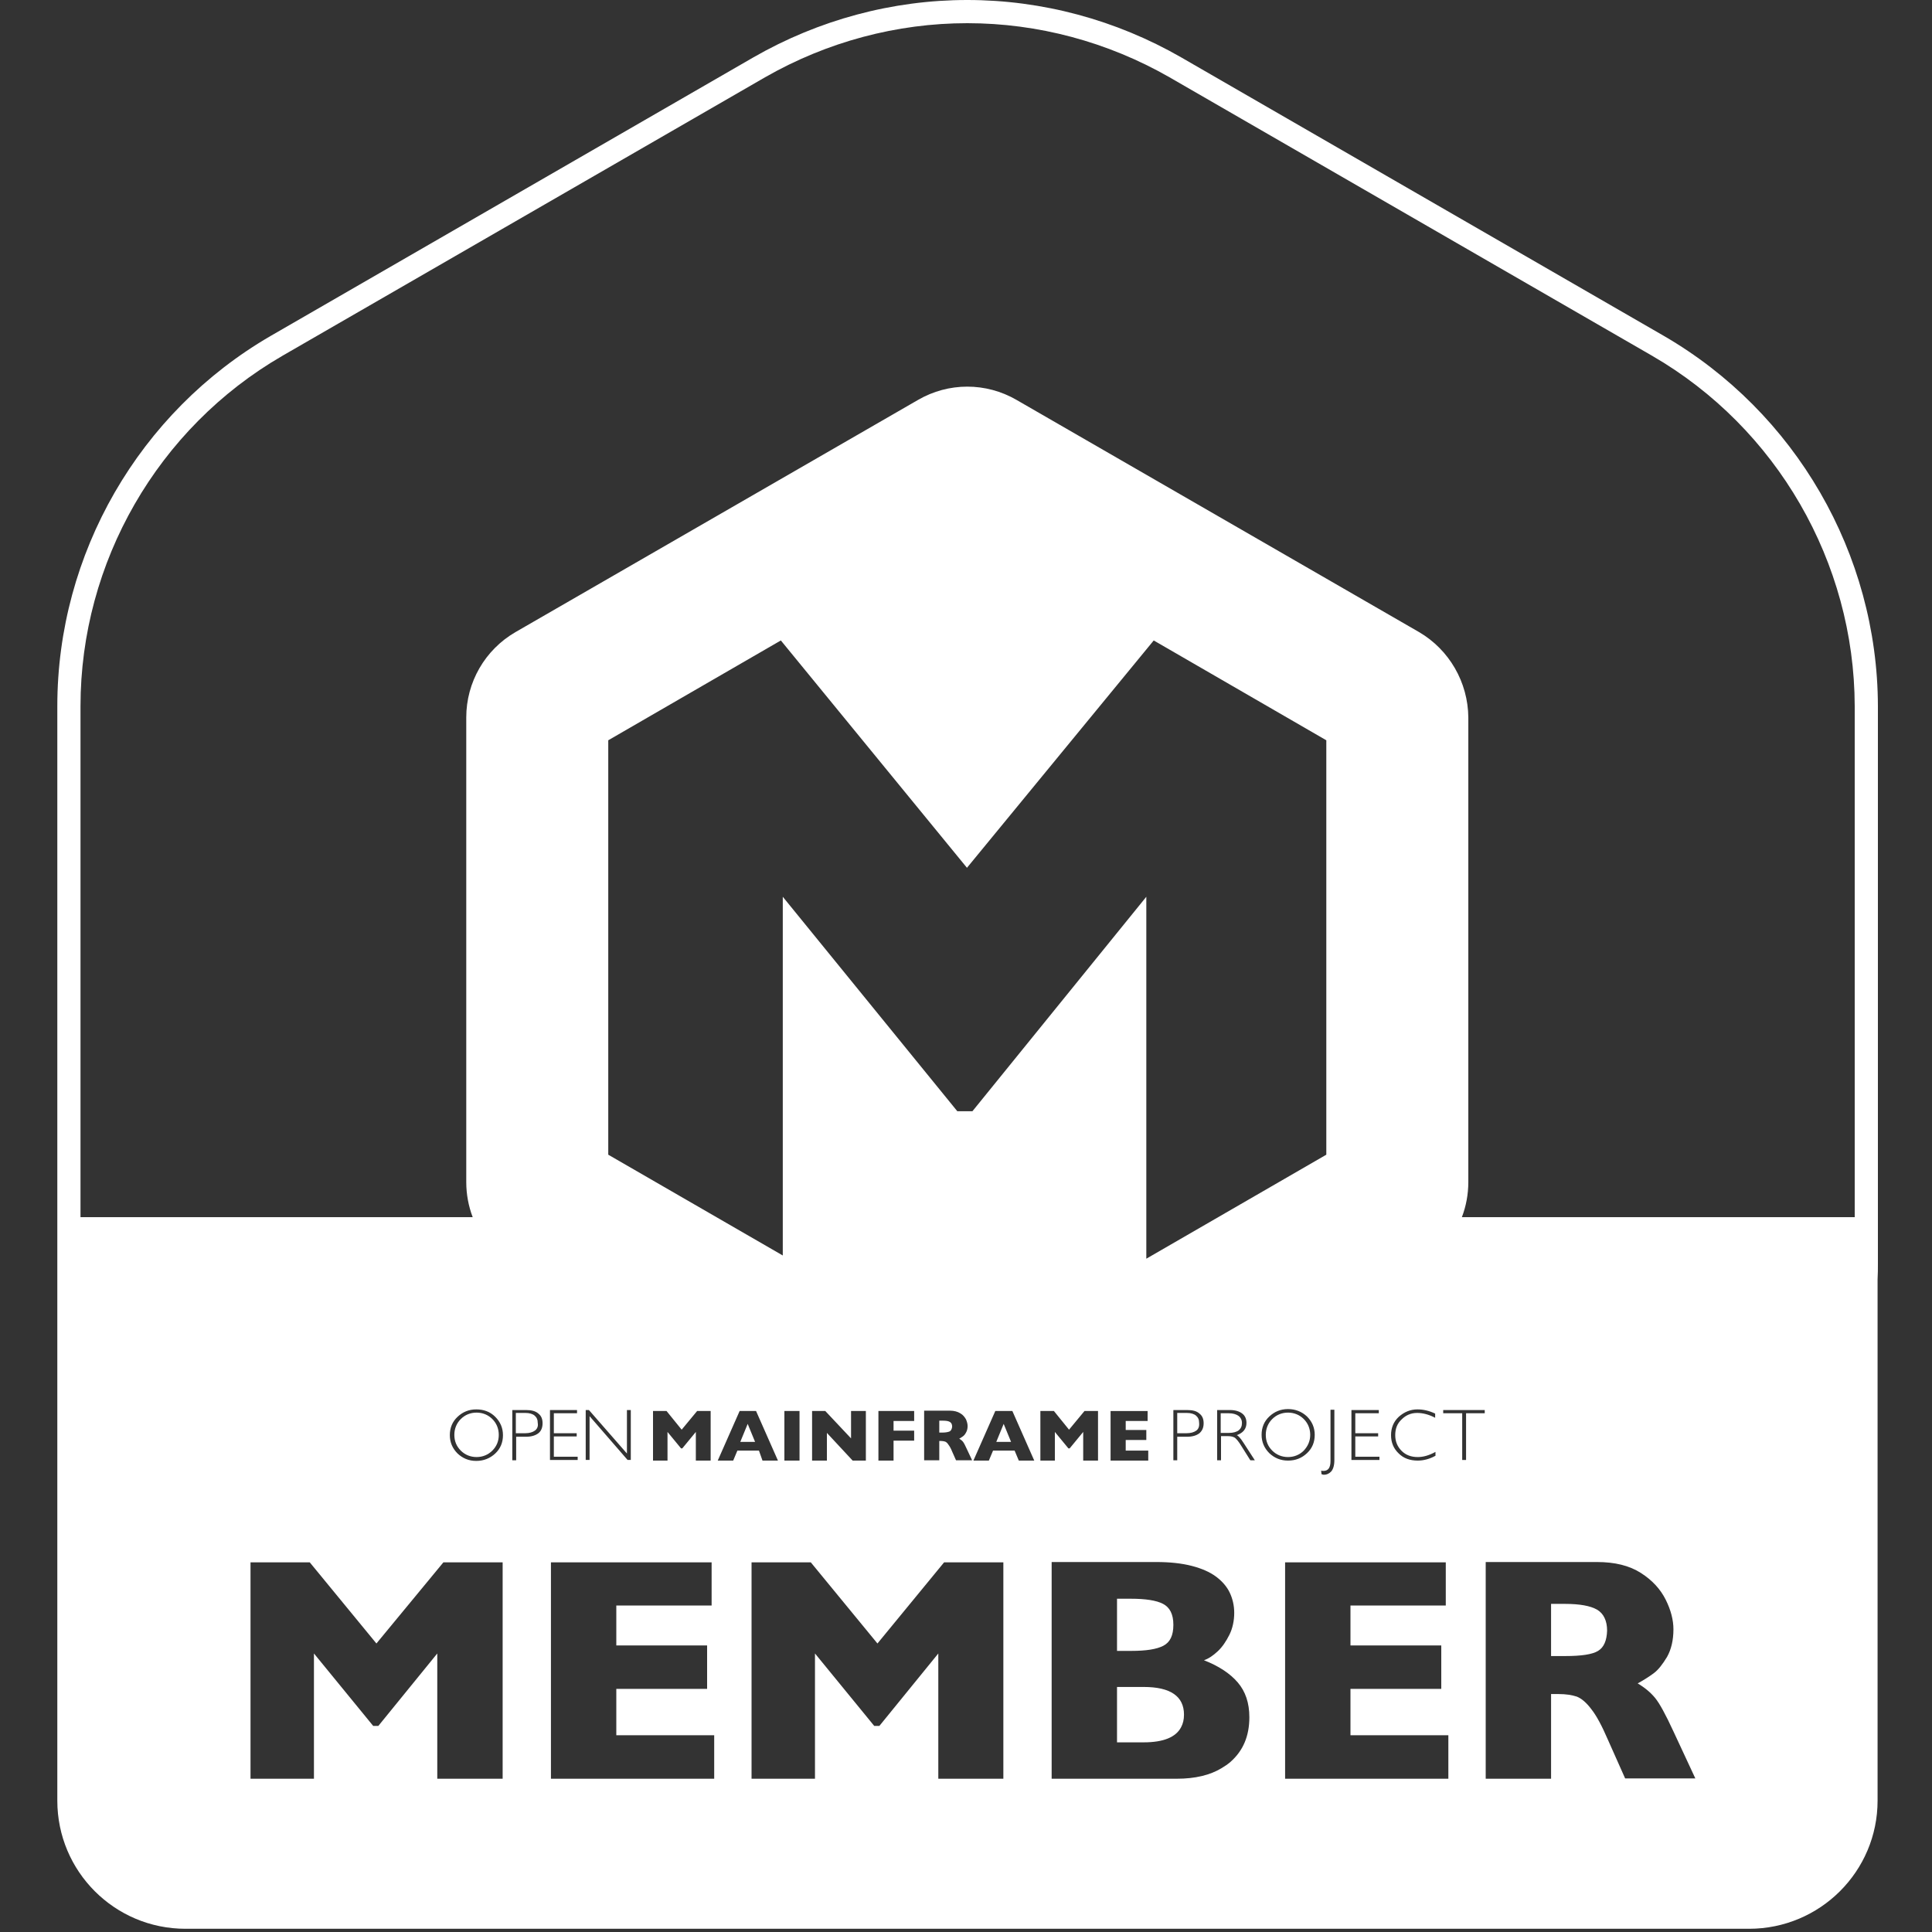 <?xml version="1.0" encoding="utf-8"?>
<!-- Generator: Adobe Illustrator 23.1.1, SVG Export Plug-In . SVG Version: 6.00 Build 0)  -->
<svg version="1.1" id="Layer_1" xmlns="http://www.w3.org/2000/svg" xmlns:xlink="http://www.w3.org/1999/xlink" x="0px" y="0px"
	 viewBox="0 0 600 600" style="enable-background:new 0 0 600 600;" xml:space="preserve">
<rect x="0" y="0" width="600" height="600" fill="#333333" stroke="none"/>
<style type="text/css">
	.st0{fill:none;}
	.st1{fill:#FFFFFF;}
</style>
<g>
	<path class="st0" d="M144.8,367.1V222.8c0-10.9,5.8-21,15.3-26.5l125-72.1c9.5-5.5,21.1-5.5,30.6,0l125,72.1
		c9.4,5.5,15.2,15.6,15.3,26.5v144.3c0,3.8-0.7,7.5-2,10.9h122v-1.2V219.3c-0.1-44.7-24.2-86.3-62.9-108.8L363.2,24
		C344,13,322.3,7.2,300.4,7.2S256.8,13,237.6,24L87.7,110.5C49,132.9,25,174.6,25,219.3V378h121.8
		C145.5,374.6,144.8,370.9,144.8,367.1z"/>
	<path class="st1" d="M516.7,104.3L366.8,17.8C346.6,6.2,323.7,0,300.4,0c-23.3,0-46.2,6.2-66.4,17.8L84.1,104.3
		C43.2,128,17.8,172,17.8,219.3V378h0v181.2c0,22,17.8,39.8,39.8,39.8h160.3h26h299.3c22,0,39.9-17.8,39.9-39.8V397.3
		c0.1-1.6,0.1-3.3,0.1-4.9v-15.6V219.3C583.1,172,557.6,128,516.7,104.3z M25,219.3c0-44.7,24-86.4,62.7-108.8L237.6,24
		c19.2-11,40.9-16.8,62.8-16.8S344,13,363.2,24l149.9,86.5c38.7,22.4,62.8,64.1,62.9,108.8v157.5v1.2H454c1.3-3.4,2-7.1,2-10.9
		V222.8c-0.1-10.9-5.9-21-15.3-26.5l-125-72.1c-9.5-5.5-21.1-5.5-30.6,0l-125,72.1c-9.5,5.5-15.3,15.6-15.3,26.5v144.3
		c0,3.8,0.7,7.5,2,10.9H25V219.3z M461.1,438.9h-5.8v14.5h-1.2v-14.5h-5.9v-1h12.9V438.9z M428,445.1v1h-7.1v6.3h7.5v1h-8.7v-15.5
		h8.5v1h-7.3v6.2H428z M414.4,437.8v15.6c0,1.8-0.4,2.9-1,3.6c-0.7,0.7-1.4,1-2.3,1c-0.2,0-0.4-0.1-0.7-0.2l-0.1-1.1
		c0.2,0.1,0.5,0.1,0.7,0.1c1.5,0,2.2-1,2.2-3.1v-15.9H414.4z M211.9,449.8h-0.4l-4.2-5.1v8.9h-4.5v-15.4h4.2l4.7,5.8l4.8-5.8h4.2
		v15.4h-4.6v-8.9L211.9,449.8z M195.9,437.9v15.5h-1l-11.8-13.6v13.6h-1.2v-15.5h1l11.8,13.5v-13.5H195.9z M188.9,358.6V229.9
		l53.6-31l57.8,70.6l58-70.6l53.6,31v128.7L356,390.9V278.5l-54,66.6h-4.7l-54.2-66.6v111.4L188.9,358.6z M341,453.6h-4.6v-8.9
		l-4.2,5.1h-0.4l-4.2-5.1v8.9h-4.5v-15.4h4.2l4.7,5.8l4.8-5.8h4.2V453.6z M370.1,486.3c3.1,0.8,5.6,1.9,7.5,3.3
		c1.9,1.4,3.4,3.1,4.3,5c0.9,1.9,1.4,4,1.4,6.3c0,2.4-0.5,4.8-1.5,6.8s-2.2,3.8-3.6,5.1c-1.4,1.3-2.8,2.3-4.3,2.8
		c4.6,1.8,8.1,4.1,10.5,6.9c2.4,2.8,3.6,6.4,3.6,10.8c0,5.8-1.9,10.4-5.9,13.9c-0.8,0.7-1.7,1.3-2.7,1.9c-3.6,2.2-8.3,3.3-13.9,3.3
		h-38.9v-56.2v-11.1h32.5C363.3,485.1,367,485.5,370.1,486.3z M364.4,453.5v-15.6h4.3c1.7,0,2.9,0.3,3.8,1.1c0.9,0.7,1.3,1.7,1.3,3
		s-0.4,2.3-1.3,3.1c-0.9,0.7-2.2,1.1-3.9,1.1h-3v7.3H364.4z M386.2,448.1l3.5,5.4h-1.4l-2.7-4.3c-0.9-1.5-1.6-2.3-2.1-2.7
		c-0.5-0.3-1.2-0.5-2.2-0.5h-2.1v7.5H378v-15.6h4c1.6,0,2.9,0.4,3.8,1.1c0.9,0.7,1.3,1.7,1.3,2.9c0,1.8-1,3.1-3,3.8
		C384.6,445.9,385.3,446.7,386.2,448.1z M273.1,536h-1.6l-18.4-22.5v38.9h-19.7v-67.2h18.4l20.7,25.2l20.7-25.2h18.4v67.2h-20.2
		v-38.9L273.1,536z M283.9,444.3v3.1h-6.3h-0.1v6.2h-4.7v-11.1v-4.3h11.1v3.1h-6.4v3H283.9z M299.1,447.8c0.3,0.4,0.7,1.2,1.2,2.3
		l1.6,3.4h-5l-1.2-2.7c-0.4-1-0.8-1.7-1.2-2.2c-0.3-0.5-0.7-0.8-1-0.9c-0.3-0.1-0.8-0.2-1.3-0.2h-0.5v6H287v-15.4h8.1
		c1.2,0,2.3,0.3,3.1,0.8c0.9,0.5,1.4,1.2,1.8,1.9c0.3,0.7,0.5,1.4,0.5,2.1c0,0.8-0.2,1.5-0.5,2c-0.3,0.6-0.7,1-1,1.2
		s-0.7,0.5-1.1,0.7C298.4,447.1,298.8,447.4,299.1,447.8z M268.9,438.6v15h-4.1l-8-8.6v8.6h-4.6v-15.4h4.1l8,8.5v-8.5h4.2h0.4V438.6
		z M302.3,453.6l6.8-15.4h5.3l6.8,15.4h-4.8l-1.3-3.1h-6.7l-1.3,3.1H302.3z M159.1,437.9h4.3c1.6,0,2.9,0.3,3.8,1.1
		c0.9,0.7,1.3,1.7,1.3,3s-0.4,2.4-1.3,3.1c-0.9,0.7-2.2,1.1-3.9,1.1h-3v7.3h-1.2V437.9z M153.8,440c1.6,1.6,2.4,3.5,2.4,5.7
		c0,2.3-0.8,4.2-2.4,5.7c-1.6,1.5-3.6,2.3-5.9,2.3c-2.3,0-4.2-0.8-5.8-2.3c-1.6-1.6-2.4-3.5-2.4-5.7c0-2.3,0.8-4.2,2.4-5.7
		c1.6-1.5,3.5-2.3,5.8-2.3C150.2,437.7,152.2,438.4,153.8,440z M179.1,445.1v1H172v6.3h7.4v1h-8.6v-15.5h8.4v1H172v6.2H179.1z
		 M243.6,438.2h4.7v15.4h-4.7V438.2z M229.7,438.2h5.1l6.8,15.4h-4.8l-1.1-3.1H229l-1.3,3.1h-4.8L229.7,438.2z M391.8,445.6
		c0-2.3,0.8-4.2,2.4-5.7s3.5-2.3,5.8-2.3s4.3,0.8,5.9,2.3c1.6,1.6,2.4,3.5,2.4,5.7c0,2.3-0.8,4.2-2.4,5.7c-1.6,1.5-3.5,2.3-5.9,2.3
		c-2.3,0-4.2-0.8-5.8-2.3C392.6,449.7,391.8,447.8,391.8,445.6z M356,444.1v3.1h-6.4v3.3h7v3.1h-11.7v-15.4h11.5v3.1h-6.8v2.8H356z
		 M434.4,440c1.7-1.5,3.6-2.3,5.8-2.3c1.8,0,3.6,0.4,5.5,1.3v1.3c-1.9-1-3.8-1.5-5.6-1.5c-1.9,0-3.5,0.7-4.8,2c-1.4,1.3-2,2.9-2,4.9
		s0.7,3.6,2,4.9s3,1.9,5,1.9c1.7,0,3.5-0.5,5.5-1.6v1.2c-1.8,1-3.7,1.5-5.5,1.5c-2.4,0-4.4-0.7-5.9-2.2c-1.6-1.5-2.4-3.4-2.4-5.7
		C432,443.4,432.8,441.5,434.4,440z M135.8,552.4v-38.9L117.5,536h-1.6l-18.4-22.5v38.9H77.8v-67.2h18.4l20.7,25.2l20.8-25.2h18.4
		v67.2H135.8z M171.1,485.2H221v13.4h-29.6V511h28.2v13.5h-28.2v14.4h30.4v13.5h-50.7V485.2z M399.1,552.4v-67.2H449v13.4h-29.6V511
		h28.2v13.5h-28.2v14.4h30.4v13.5H399.1z M504.7,552.3l-5.3-11.9c-1.9-4.4-3.6-7.6-5.2-9.6c-1.5-2-3-3.3-4.5-3.9
		c-1.5-0.5-3.4-0.8-5.7-0.8h-2.3v26.3h-20.3v-67.3h34.5c5.6,0,10.1,1.1,13.7,3.4c3.6,2.3,6.1,5.1,7.7,8.3c1.6,3.2,2.4,6.3,2.4,9.2
		c0,3.4-0.7,6.3-2,8.6c-1.4,2.3-2.7,4-4.2,5.1s-3.1,2.1-4.9,3.1c2.2,1.3,4,2.8,5.4,4.5s3.3,5.2,5.7,10.4l6.8,14.6H504.7z"/>
	<path class="st1" d="M143.1,450.5c1.3,1.3,3,2,4.9,2c1.9,0,3.6-0.7,4.9-2c1.3-1.3,2-2.9,2-4.9c0-1.9-0.7-3.6-2-4.9s-3-2-4.9-2
		c-1.9,0-3.6,0.7-4.9,2c-1.3,1.3-2,3-2,4.9C141.1,447.6,141.8,449.2,143.1,450.5z"/>
	<path class="st1" d="M384.6,439.7c-0.7-0.5-1.7-0.8-3-0.8h-2.5v6.1h2.6c1.3,0,2.3-0.3,3-0.8c0.7-0.6,1-1.3,1-2.3
		C385.7,441,385.3,440.2,384.6,439.7z"/>
	<path class="st1" d="M354.2,523.9h-7.3v17.2h8.3c6.1,0,10-1.6,11.6-4.7c0.6-1.1,0.9-2.4,0.9-3.9c0-5.7-4.2-8.6-12.5-8.6H354.2z"/>
	<path class="st1" d="M166.1,444.3c0.7-0.5,1.1-1.3,0.9-2.4c0-1-0.3-1.7-1-2.3c-0.6-0.5-1.6-0.8-2.8-0.8h-3v6.3h2.9
		C164.4,445.1,165.4,444.8,166.1,444.3z"/>
	<polygon class="st1" points="232.2,442.2 229.9,447.8 234.5,447.8 	"/>
	<path class="st1" d="M371.5,444.3c0.7-0.5,1-1.3,0.9-2.4c0-1-0.3-1.7-1-2.3c-0.6-0.5-1.6-0.8-2.8-0.8h-3v6.3h2.9
		C369.8,445.1,370.8,444.8,371.5,444.3z"/>
	<path class="st1" d="M346.9,496.5v16.2h4.4c4.6,0,7.9-0.5,10-1.6c2.1-1.1,3.1-3.2,3.1-6.5s-1.1-5.4-3.2-6.5
		c-2.1-1.1-5.5-1.6-10-1.6H346.9z"/>
	<path class="st1" d="M404.9,450.5c1.3-1.4,2-3,2-4.9c0-1.9-0.7-3.6-2-4.9s-3-2-4.9-2c-1.9,0-3.6,0.7-4.9,2s-2,3-2,4.9
		c0,2,0.7,3.6,2,4.9c1.3,1.3,3,2,4.9,2C401.9,452.5,403.6,451.8,404.9,450.5z"/>
	<path class="st1" d="M499.1,506.4c0-3.1-1.1-5.3-3.1-6.5c-2.1-1.2-5.4-1.8-10-1.8h-4.3v16.2h4.4c5,0,8.4-0.5,10.2-1.6
		C498.1,511.6,499,509.5,499.1,506.4z"/>
	<path class="st1" d="M295,441.6c-0.5-0.3-1.2-0.4-2.3-0.4h-1v3.7h1c1.1,0,1.9-0.2,2.3-0.4c0.4-0.3,0.6-0.7,0.7-1.4
		C295.7,442.4,295.5,441.9,295,441.6z"/>
	<polygon class="st1" points="311.7,442.2 309.4,447.8 314,447.8 	"/>
</g>
</svg>
